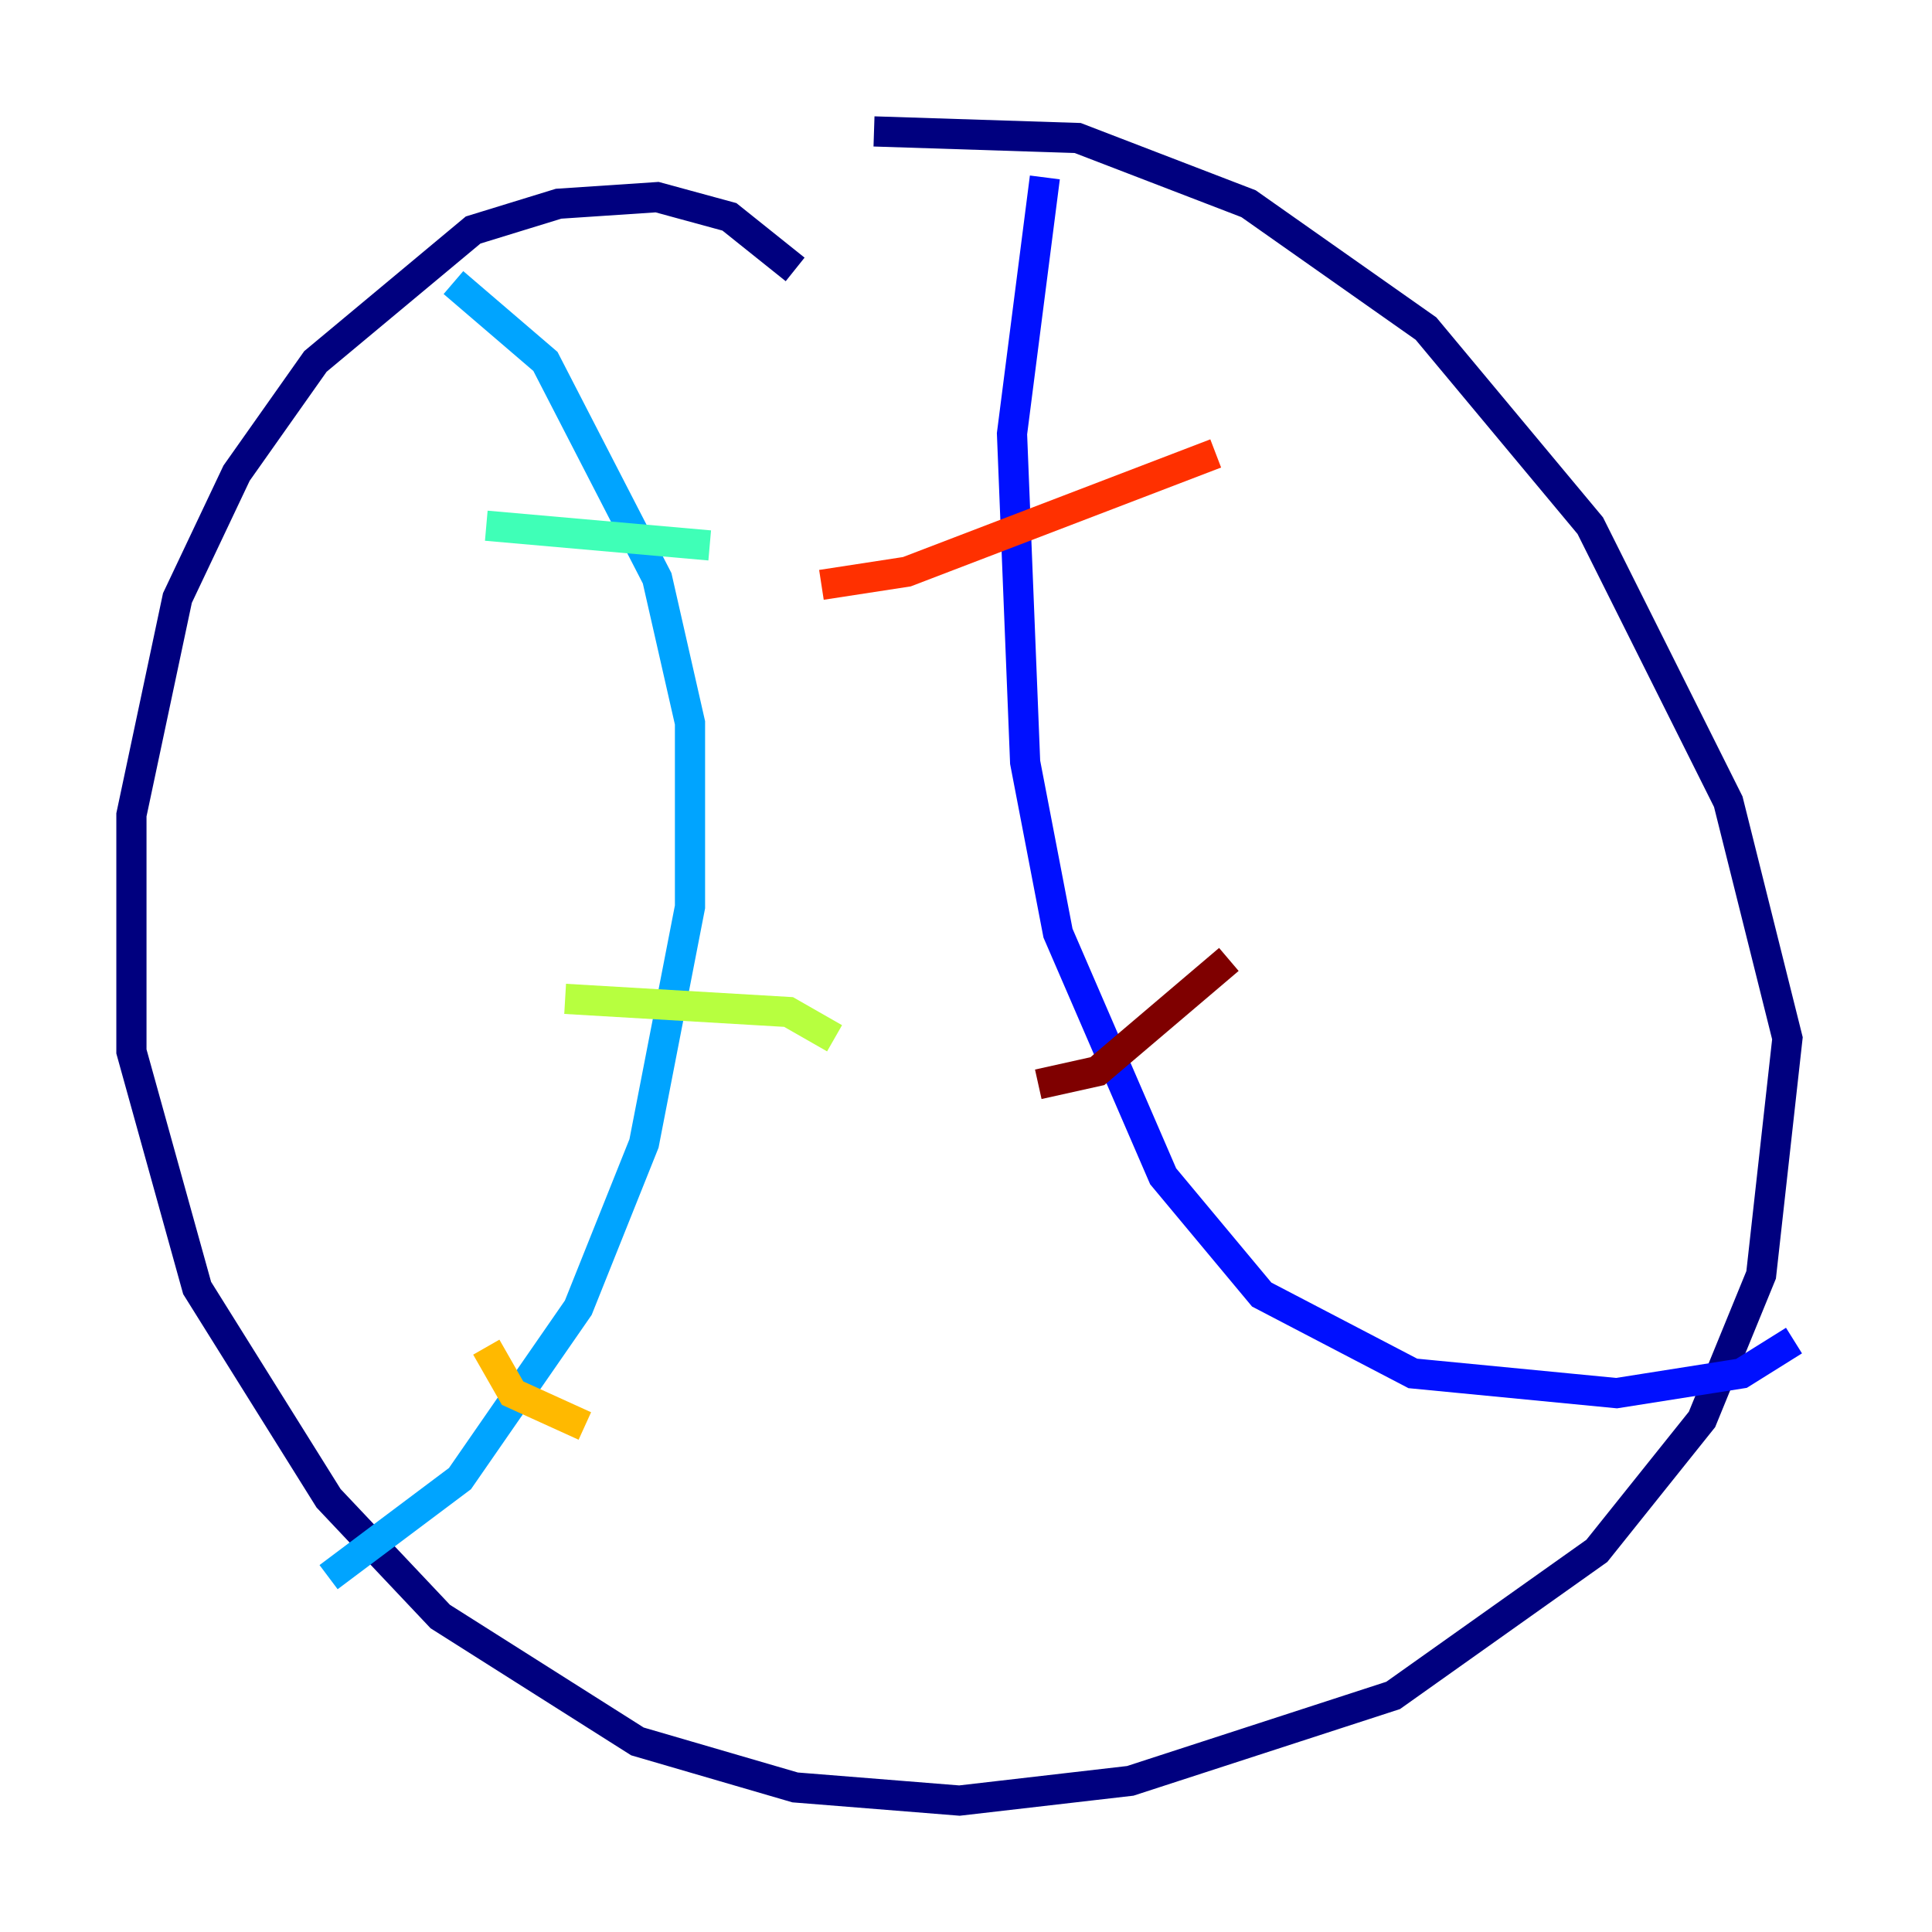 <?xml version="1.0" encoding="utf-8" ?>
<svg baseProfile="tiny" height="128" version="1.2" viewBox="0,0,128,128" width="128" xmlns="http://www.w3.org/2000/svg" xmlns:ev="http://www.w3.org/2001/xml-events" xmlns:xlink="http://www.w3.org/1999/xlink"><defs /><polyline fill="none" points="52.68,17.85 48.327,14.367 43.537,13.061 37.007,13.497 31.347,15.238 20.898,23.946 15.674,31.347 11.755,39.619 8.707,53.986 8.707,69.66 13.061,85.333 21.769,99.265 29.17,107.102 42.231,115.374 52.68,118.422 63.565,119.293 74.884,117.986 92.299,112.326 105.796,102.748 112.762,94.041 116.68,84.463 118.422,68.789 114.503,53.116 105.361,34.83 94.476,21.769 82.721,13.497 71.401,9.143 57.905,8.707" stroke="#00007f" stroke-width="2" /><polyline fill="none" points="69.225,11.755 67.048,28.735 67.918,50.503 70.095,61.823 77.061,77.932 83.592,85.769 93.605,90.993 107.102,92.299 115.374,90.993 118.857,88.816" stroke="#0010ff" stroke-width="2" /><polyline fill="none" points="30.041,18.721 36.136,23.946 43.537,38.313 45.714,47.891 45.714,60.082 42.667,75.755 38.313,86.639 30.476,97.959 21.769,104.49" stroke="#00a4ff" stroke-width="2" /><polyline fill="none" points="32.218,34.83 47.02,36.136" stroke="#3fffb7" stroke-width="2" /><polyline fill="none" points="37.442,66.177 52.245,67.048 55.292,68.789" stroke="#b7ff3f" stroke-width="2" /><polyline fill="none" points="32.218,89.252 33.959,92.299 38.748,94.476" stroke="#ffb900" stroke-width="2" /><polyline fill="none" points="54.422,38.748 60.082,37.878 80.544,30.041" stroke="#ff3000" stroke-width="2" /><polyline fill="none" points="68.789,71.837 72.707,70.966 81.415,63.565" stroke="#7f0000" stroke-width="2" /></svg>